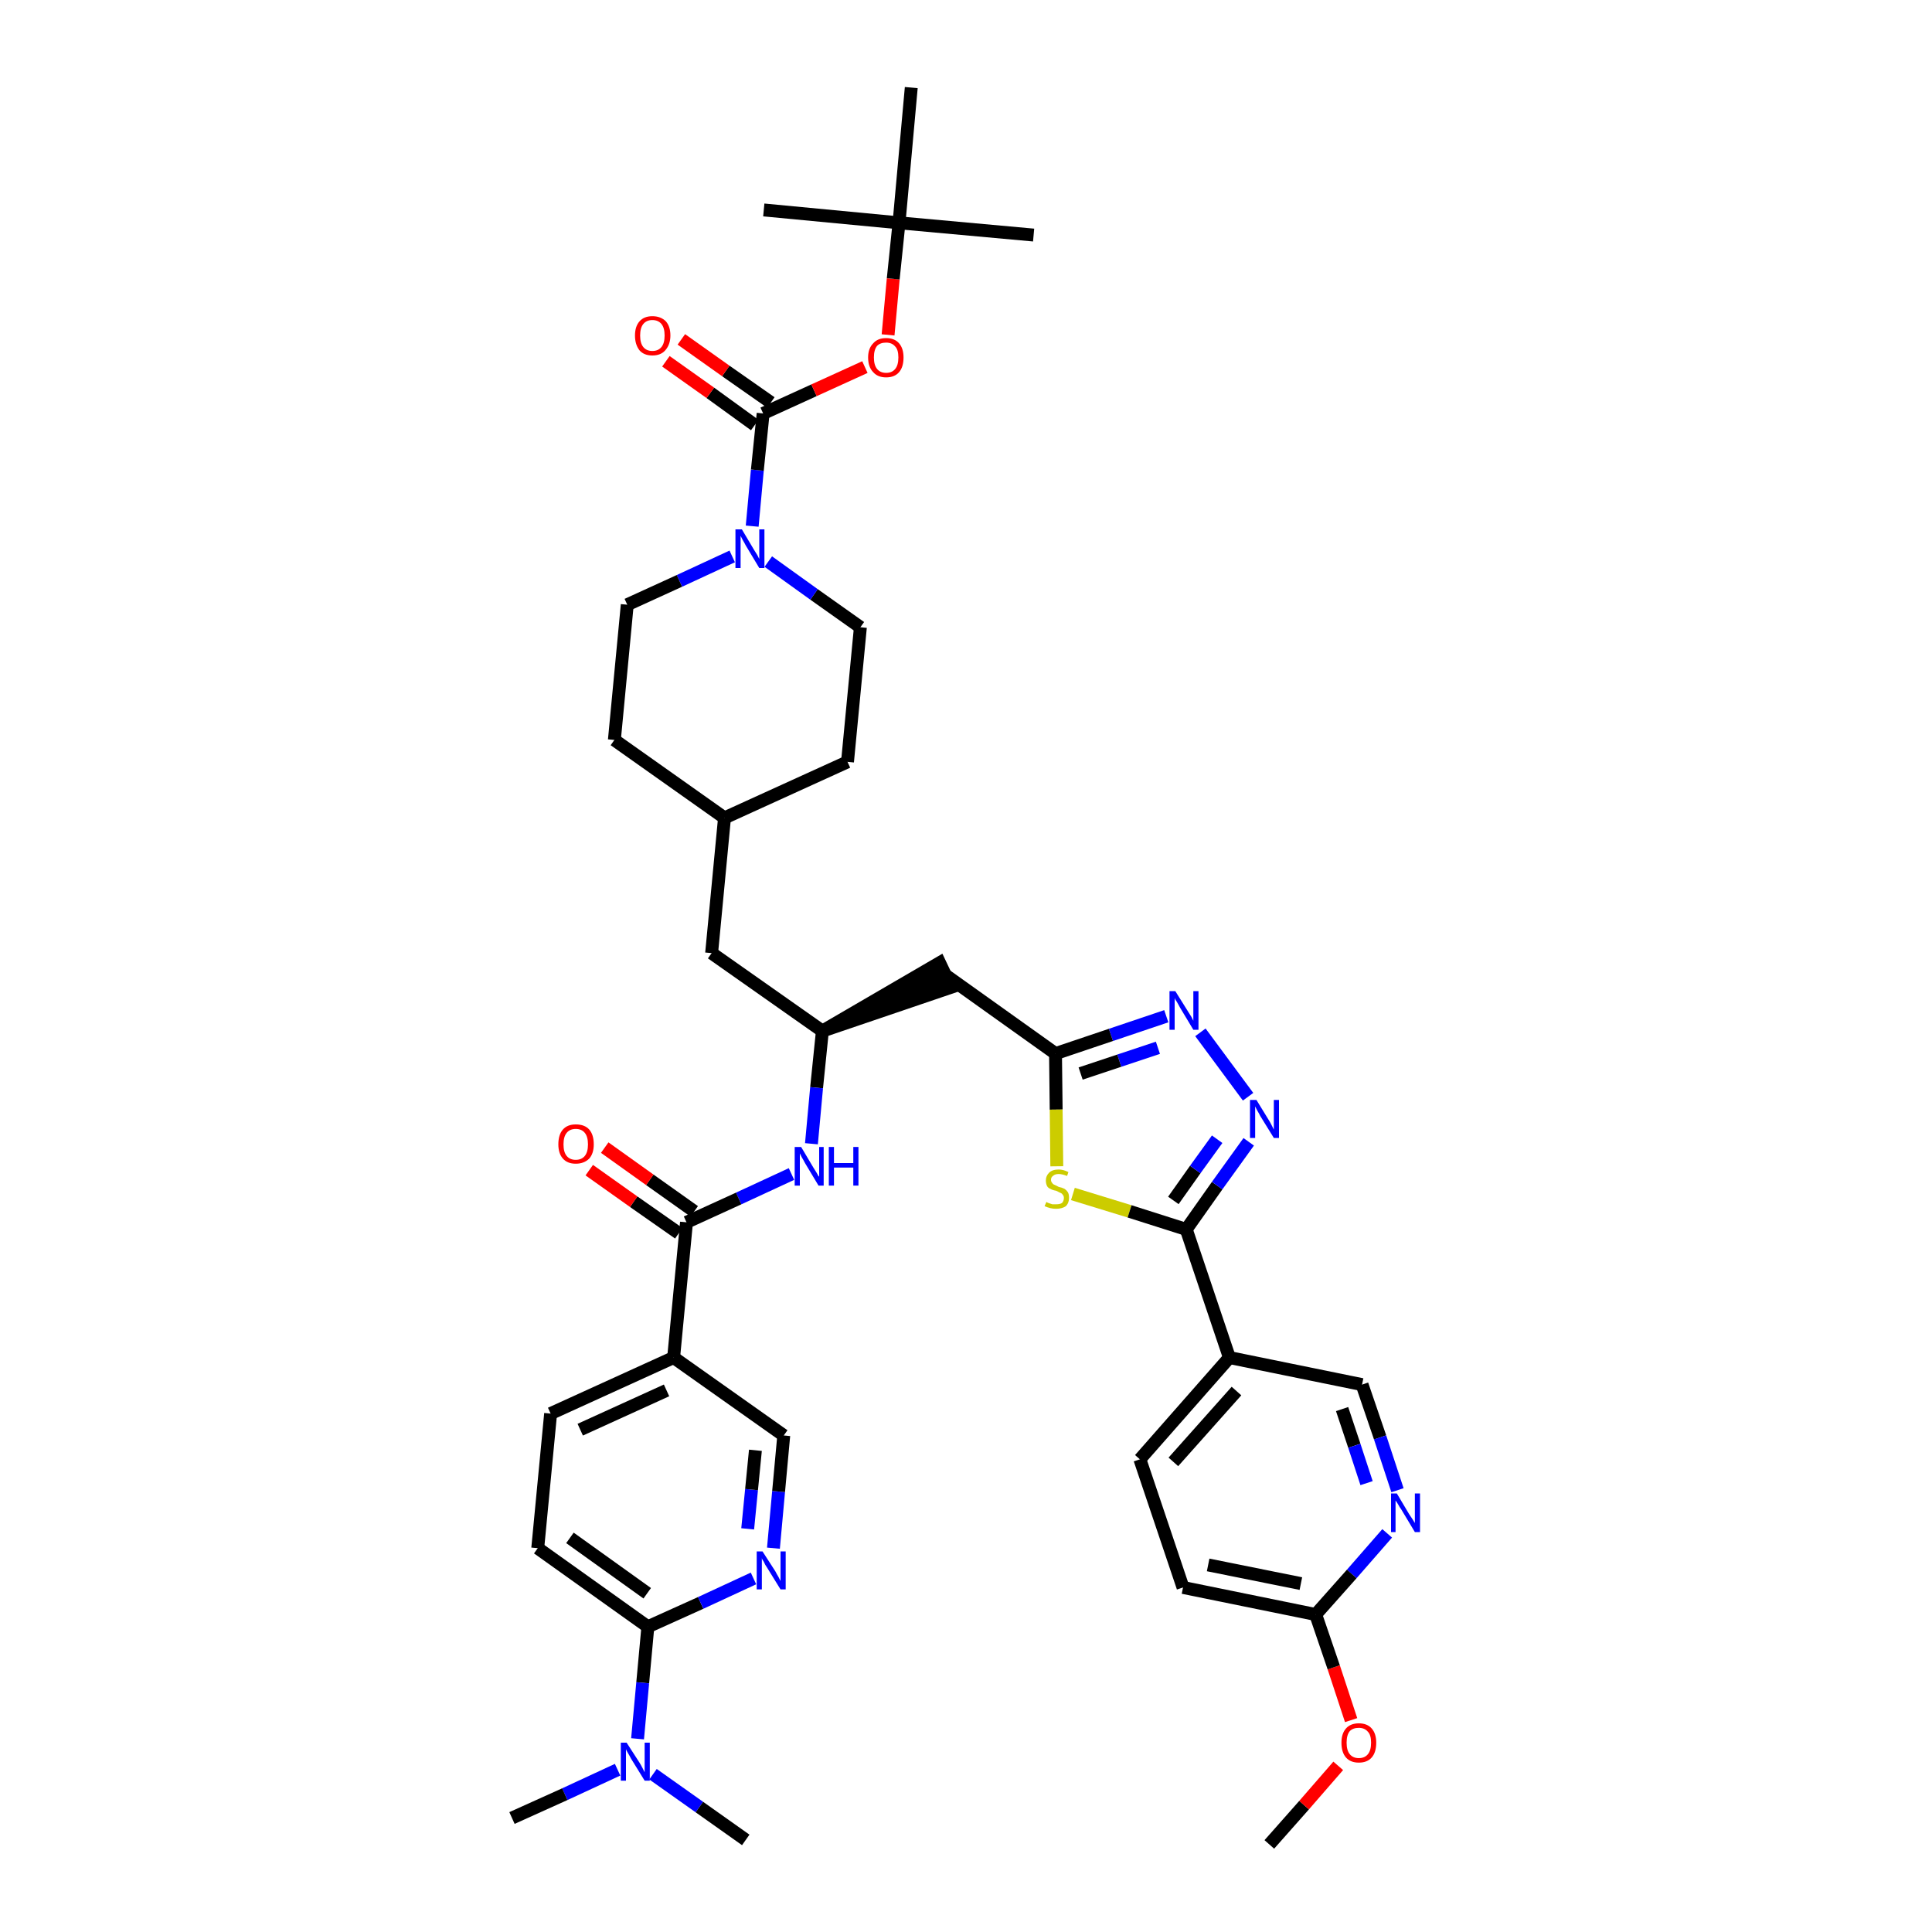 <?xml version='1.0' encoding='iso-8859-1'?>
<svg version='1.1' baseProfile='full'
              xmlns='http://www.w3.org/2000/svg'
                      xmlns:rdkit='http://www.rdkit.org/xml'
                      xmlns:xlink='http://www.w3.org/1999/xlink'
                  xml:space='preserve'
width='300px' height='300px' viewBox='0 0 300 300'>
<!-- END OF HEADER -->
<path class='bond-0 atom-0 atom-1' d='M 197.1,286.4 L 202.5,280.3' style='fill:none;fill-rule:evenodd;stroke:#000000;stroke-width:2.0px;stroke-linecap:butt;stroke-linejoin:miter;stroke-opacity:1' />
<path class='bond-0 atom-0 atom-1' d='M 202.5,280.3 L 207.8,274.2' style='fill:none;fill-rule:evenodd;stroke:#FF0000;stroke-width:2.0px;stroke-linecap:butt;stroke-linejoin:miter;stroke-opacity:1' />
<path class='bond-1 atom-1 atom-2' d='M 209.8,267.1 L 207.1,258.9' style='fill:none;fill-rule:evenodd;stroke:#FF0000;stroke-width:2.0px;stroke-linecap:butt;stroke-linejoin:miter;stroke-opacity:1' />
<path class='bond-1 atom-1 atom-2' d='M 207.1,258.9 L 204.3,250.7' style='fill:none;fill-rule:evenodd;stroke:#000000;stroke-width:2.0px;stroke-linecap:butt;stroke-linejoin:miter;stroke-opacity:1' />
<path class='bond-2 atom-2 atom-3' d='M 204.3,250.7 L 183.7,246.5' style='fill:none;fill-rule:evenodd;stroke:#000000;stroke-width:2.0px;stroke-linecap:butt;stroke-linejoin:miter;stroke-opacity:1' />
<path class='bond-2 atom-2 atom-3' d='M 202.0,245.9 L 187.6,243.0' style='fill:none;fill-rule:evenodd;stroke:#000000;stroke-width:2.0px;stroke-linecap:butt;stroke-linejoin:miter;stroke-opacity:1' />
<path class='bond-40 atom-40 atom-2' d='M 215.4,238.1 L 209.9,244.4' style='fill:none;fill-rule:evenodd;stroke:#0000FF;stroke-width:2.0px;stroke-linecap:butt;stroke-linejoin:miter;stroke-opacity:1' />
<path class='bond-40 atom-40 atom-2' d='M 209.9,244.4 L 204.3,250.7' style='fill:none;fill-rule:evenodd;stroke:#000000;stroke-width:2.0px;stroke-linecap:butt;stroke-linejoin:miter;stroke-opacity:1' />
<path class='bond-3 atom-3 atom-4' d='M 183.7,246.5 L 177.0,226.6' style='fill:none;fill-rule:evenodd;stroke:#000000;stroke-width:2.0px;stroke-linecap:butt;stroke-linejoin:miter;stroke-opacity:1' />
<path class='bond-4 atom-4 atom-5' d='M 177.0,226.6 L 190.9,210.8' style='fill:none;fill-rule:evenodd;stroke:#000000;stroke-width:2.0px;stroke-linecap:butt;stroke-linejoin:miter;stroke-opacity:1' />
<path class='bond-4 atom-4 atom-5' d='M 182.2,227.0 L 192.0,216.0' style='fill:none;fill-rule:evenodd;stroke:#000000;stroke-width:2.0px;stroke-linecap:butt;stroke-linejoin:miter;stroke-opacity:1' />
<path class='bond-5 atom-5 atom-6' d='M 190.9,210.8 L 184.2,190.9' style='fill:none;fill-rule:evenodd;stroke:#000000;stroke-width:2.0px;stroke-linecap:butt;stroke-linejoin:miter;stroke-opacity:1' />
<path class='bond-38 atom-5 atom-39' d='M 190.9,210.8 L 211.5,215.0' style='fill:none;fill-rule:evenodd;stroke:#000000;stroke-width:2.0px;stroke-linecap:butt;stroke-linejoin:miter;stroke-opacity:1' />
<path class='bond-6 atom-6 atom-7' d='M 184.2,190.9 L 189.0,184.1' style='fill:none;fill-rule:evenodd;stroke:#000000;stroke-width:2.0px;stroke-linecap:butt;stroke-linejoin:miter;stroke-opacity:1' />
<path class='bond-6 atom-6 atom-7' d='M 189.0,184.1 L 193.9,177.3' style='fill:none;fill-rule:evenodd;stroke:#0000FF;stroke-width:2.0px;stroke-linecap:butt;stroke-linejoin:miter;stroke-opacity:1' />
<path class='bond-6 atom-6 atom-7' d='M 182.2,186.4 L 185.6,181.6' style='fill:none;fill-rule:evenodd;stroke:#000000;stroke-width:2.0px;stroke-linecap:butt;stroke-linejoin:miter;stroke-opacity:1' />
<path class='bond-6 atom-6 atom-7' d='M 185.6,181.6 L 189.0,176.9' style='fill:none;fill-rule:evenodd;stroke:#0000FF;stroke-width:2.0px;stroke-linecap:butt;stroke-linejoin:miter;stroke-opacity:1' />
<path class='bond-41 atom-38 atom-6' d='M 166.6,185.4 L 175.4,188.1' style='fill:none;fill-rule:evenodd;stroke:#CCCC00;stroke-width:2.0px;stroke-linecap:butt;stroke-linejoin:miter;stroke-opacity:1' />
<path class='bond-41 atom-38 atom-6' d='M 175.4,188.1 L 184.2,190.9' style='fill:none;fill-rule:evenodd;stroke:#000000;stroke-width:2.0px;stroke-linecap:butt;stroke-linejoin:miter;stroke-opacity:1' />
<path class='bond-7 atom-7 atom-8' d='M 193.8,170.3 L 186.4,160.3' style='fill:none;fill-rule:evenodd;stroke:#0000FF;stroke-width:2.0px;stroke-linecap:butt;stroke-linejoin:miter;stroke-opacity:1' />
<path class='bond-8 atom-8 atom-9' d='M 181.1,157.8 L 172.5,160.7' style='fill:none;fill-rule:evenodd;stroke:#0000FF;stroke-width:2.0px;stroke-linecap:butt;stroke-linejoin:miter;stroke-opacity:1' />
<path class='bond-8 atom-8 atom-9' d='M 172.5,160.7 L 163.9,163.6' style='fill:none;fill-rule:evenodd;stroke:#000000;stroke-width:2.0px;stroke-linecap:butt;stroke-linejoin:miter;stroke-opacity:1' />
<path class='bond-8 atom-8 atom-9' d='M 179.8,162.7 L 173.8,164.7' style='fill:none;fill-rule:evenodd;stroke:#0000FF;stroke-width:2.0px;stroke-linecap:butt;stroke-linejoin:miter;stroke-opacity:1' />
<path class='bond-8 atom-8 atom-9' d='M 173.8,164.7 L 167.8,166.7' style='fill:none;fill-rule:evenodd;stroke:#000000;stroke-width:2.0px;stroke-linecap:butt;stroke-linejoin:miter;stroke-opacity:1' />
<path class='bond-9 atom-9 atom-10' d='M 163.9,163.6 L 146.8,151.4' style='fill:none;fill-rule:evenodd;stroke:#000000;stroke-width:2.0px;stroke-linecap:butt;stroke-linejoin:miter;stroke-opacity:1' />
<path class='bond-37 atom-9 atom-38' d='M 163.9,163.6 L 164.0,172.3' style='fill:none;fill-rule:evenodd;stroke:#000000;stroke-width:2.0px;stroke-linecap:butt;stroke-linejoin:miter;stroke-opacity:1' />
<path class='bond-37 atom-9 atom-38' d='M 164.0,172.3 L 164.1,181.1' style='fill:none;fill-rule:evenodd;stroke:#CCCC00;stroke-width:2.0px;stroke-linecap:butt;stroke-linejoin:miter;stroke-opacity:1' />
<path class='bond-10 atom-11 atom-10' d='M 127.7,160.1 L 147.7,153.3 L 145.9,149.5 Z' style='fill:#000000;fill-rule:evenodd;fill-opacity:1;stroke:#000000;stroke-width:2.0px;stroke-linecap:butt;stroke-linejoin:miter;stroke-opacity:1;' />
<path class='bond-11 atom-11 atom-12' d='M 127.7,160.1 L 110.5,148.0' style='fill:none;fill-rule:evenodd;stroke:#000000;stroke-width:2.0px;stroke-linecap:butt;stroke-linejoin:miter;stroke-opacity:1' />
<path class='bond-25 atom-11 atom-26' d='M 127.7,160.1 L 126.8,168.9' style='fill:none;fill-rule:evenodd;stroke:#000000;stroke-width:2.0px;stroke-linecap:butt;stroke-linejoin:miter;stroke-opacity:1' />
<path class='bond-25 atom-11 atom-26' d='M 126.8,168.9 L 126.0,177.6' style='fill:none;fill-rule:evenodd;stroke:#0000FF;stroke-width:2.0px;stroke-linecap:butt;stroke-linejoin:miter;stroke-opacity:1' />
<path class='bond-12 atom-12 atom-13' d='M 110.5,148.0 L 112.5,127.0' style='fill:none;fill-rule:evenodd;stroke:#000000;stroke-width:2.0px;stroke-linecap:butt;stroke-linejoin:miter;stroke-opacity:1' />
<path class='bond-13 atom-13 atom-14' d='M 112.5,127.0 L 131.6,118.3' style='fill:none;fill-rule:evenodd;stroke:#000000;stroke-width:2.0px;stroke-linecap:butt;stroke-linejoin:miter;stroke-opacity:1' />
<path class='bond-42 atom-25 atom-13' d='M 95.4,114.9 L 112.5,127.0' style='fill:none;fill-rule:evenodd;stroke:#000000;stroke-width:2.0px;stroke-linecap:butt;stroke-linejoin:miter;stroke-opacity:1' />
<path class='bond-14 atom-14 atom-15' d='M 131.6,118.3 L 133.6,97.4' style='fill:none;fill-rule:evenodd;stroke:#000000;stroke-width:2.0px;stroke-linecap:butt;stroke-linejoin:miter;stroke-opacity:1' />
<path class='bond-15 atom-15 atom-16' d='M 133.6,97.4 L 126.4,92.3' style='fill:none;fill-rule:evenodd;stroke:#000000;stroke-width:2.0px;stroke-linecap:butt;stroke-linejoin:miter;stroke-opacity:1' />
<path class='bond-15 atom-15 atom-16' d='M 126.4,92.3 L 119.3,87.2' style='fill:none;fill-rule:evenodd;stroke:#0000FF;stroke-width:2.0px;stroke-linecap:butt;stroke-linejoin:miter;stroke-opacity:1' />
<path class='bond-16 atom-16 atom-17' d='M 116.8,81.7 L 117.6,73.0' style='fill:none;fill-rule:evenodd;stroke:#0000FF;stroke-width:2.0px;stroke-linecap:butt;stroke-linejoin:miter;stroke-opacity:1' />
<path class='bond-16 atom-16 atom-17' d='M 117.6,73.0 L 118.5,64.2' style='fill:none;fill-rule:evenodd;stroke:#000000;stroke-width:2.0px;stroke-linecap:butt;stroke-linejoin:miter;stroke-opacity:1' />
<path class='bond-23 atom-16 atom-24' d='M 113.7,86.4 L 105.5,90.2' style='fill:none;fill-rule:evenodd;stroke:#0000FF;stroke-width:2.0px;stroke-linecap:butt;stroke-linejoin:miter;stroke-opacity:1' />
<path class='bond-23 atom-16 atom-24' d='M 105.5,90.2 L 97.4,93.9' style='fill:none;fill-rule:evenodd;stroke:#000000;stroke-width:2.0px;stroke-linecap:butt;stroke-linejoin:miter;stroke-opacity:1' />
<path class='bond-17 atom-17 atom-18' d='M 119.7,62.5 L 112.7,57.6' style='fill:none;fill-rule:evenodd;stroke:#000000;stroke-width:2.0px;stroke-linecap:butt;stroke-linejoin:miter;stroke-opacity:1' />
<path class='bond-17 atom-17 atom-18' d='M 112.7,57.6 L 105.8,52.7' style='fill:none;fill-rule:evenodd;stroke:#FF0000;stroke-width:2.0px;stroke-linecap:butt;stroke-linejoin:miter;stroke-opacity:1' />
<path class='bond-17 atom-17 atom-18' d='M 117.2,66.0 L 110.3,61.0' style='fill:none;fill-rule:evenodd;stroke:#000000;stroke-width:2.0px;stroke-linecap:butt;stroke-linejoin:miter;stroke-opacity:1' />
<path class='bond-17 atom-17 atom-18' d='M 110.3,61.0 L 103.4,56.1' style='fill:none;fill-rule:evenodd;stroke:#FF0000;stroke-width:2.0px;stroke-linecap:butt;stroke-linejoin:miter;stroke-opacity:1' />
<path class='bond-18 atom-17 atom-19' d='M 118.5,64.2 L 126.4,60.6' style='fill:none;fill-rule:evenodd;stroke:#000000;stroke-width:2.0px;stroke-linecap:butt;stroke-linejoin:miter;stroke-opacity:1' />
<path class='bond-18 atom-17 atom-19' d='M 126.4,60.6 L 134.3,57.0' style='fill:none;fill-rule:evenodd;stroke:#FF0000;stroke-width:2.0px;stroke-linecap:butt;stroke-linejoin:miter;stroke-opacity:1' />
<path class='bond-19 atom-19 atom-20' d='M 137.9,52.0 L 138.7,43.3' style='fill:none;fill-rule:evenodd;stroke:#FF0000;stroke-width:2.0px;stroke-linecap:butt;stroke-linejoin:miter;stroke-opacity:1' />
<path class='bond-19 atom-19 atom-20' d='M 138.7,43.3 L 139.6,34.6' style='fill:none;fill-rule:evenodd;stroke:#000000;stroke-width:2.0px;stroke-linecap:butt;stroke-linejoin:miter;stroke-opacity:1' />
<path class='bond-20 atom-20 atom-21' d='M 139.6,34.6 L 160.5,36.5' style='fill:none;fill-rule:evenodd;stroke:#000000;stroke-width:2.0px;stroke-linecap:butt;stroke-linejoin:miter;stroke-opacity:1' />
<path class='bond-21 atom-20 atom-22' d='M 139.6,34.6 L 118.6,32.6' style='fill:none;fill-rule:evenodd;stroke:#000000;stroke-width:2.0px;stroke-linecap:butt;stroke-linejoin:miter;stroke-opacity:1' />
<path class='bond-22 atom-20 atom-23' d='M 139.6,34.6 L 141.5,13.6' style='fill:none;fill-rule:evenodd;stroke:#000000;stroke-width:2.0px;stroke-linecap:butt;stroke-linejoin:miter;stroke-opacity:1' />
<path class='bond-24 atom-24 atom-25' d='M 97.4,93.9 L 95.4,114.9' style='fill:none;fill-rule:evenodd;stroke:#000000;stroke-width:2.0px;stroke-linecap:butt;stroke-linejoin:miter;stroke-opacity:1' />
<path class='bond-26 atom-26 atom-27' d='M 122.9,182.3 L 114.7,186.1' style='fill:none;fill-rule:evenodd;stroke:#0000FF;stroke-width:2.0px;stroke-linecap:butt;stroke-linejoin:miter;stroke-opacity:1' />
<path class='bond-26 atom-26 atom-27' d='M 114.7,186.1 L 106.6,189.8' style='fill:none;fill-rule:evenodd;stroke:#000000;stroke-width:2.0px;stroke-linecap:butt;stroke-linejoin:miter;stroke-opacity:1' />
<path class='bond-27 atom-27 atom-28' d='M 107.8,188.1 L 100.9,183.2' style='fill:none;fill-rule:evenodd;stroke:#000000;stroke-width:2.0px;stroke-linecap:butt;stroke-linejoin:miter;stroke-opacity:1' />
<path class='bond-27 atom-27 atom-28' d='M 100.9,183.2 L 93.9,178.2' style='fill:none;fill-rule:evenodd;stroke:#FF0000;stroke-width:2.0px;stroke-linecap:butt;stroke-linejoin:miter;stroke-opacity:1' />
<path class='bond-27 atom-27 atom-28' d='M 105.4,191.5 L 98.4,186.6' style='fill:none;fill-rule:evenodd;stroke:#000000;stroke-width:2.0px;stroke-linecap:butt;stroke-linejoin:miter;stroke-opacity:1' />
<path class='bond-27 atom-27 atom-28' d='M 98.4,186.6 L 91.5,181.7' style='fill:none;fill-rule:evenodd;stroke:#FF0000;stroke-width:2.0px;stroke-linecap:butt;stroke-linejoin:miter;stroke-opacity:1' />
<path class='bond-28 atom-27 atom-29' d='M 106.6,189.8 L 104.6,210.8' style='fill:none;fill-rule:evenodd;stroke:#000000;stroke-width:2.0px;stroke-linecap:butt;stroke-linejoin:miter;stroke-opacity:1' />
<path class='bond-29 atom-29 atom-30' d='M 104.6,210.8 L 85.5,219.5' style='fill:none;fill-rule:evenodd;stroke:#000000;stroke-width:2.0px;stroke-linecap:butt;stroke-linejoin:miter;stroke-opacity:1' />
<path class='bond-29 atom-29 atom-30' d='M 103.5,215.9 L 90.1,222.0' style='fill:none;fill-rule:evenodd;stroke:#000000;stroke-width:2.0px;stroke-linecap:butt;stroke-linejoin:miter;stroke-opacity:1' />
<path class='bond-43 atom-37 atom-29' d='M 121.7,222.9 L 104.6,210.8' style='fill:none;fill-rule:evenodd;stroke:#000000;stroke-width:2.0px;stroke-linecap:butt;stroke-linejoin:miter;stroke-opacity:1' />
<path class='bond-30 atom-30 atom-31' d='M 85.5,219.5 L 83.5,240.4' style='fill:none;fill-rule:evenodd;stroke:#000000;stroke-width:2.0px;stroke-linecap:butt;stroke-linejoin:miter;stroke-opacity:1' />
<path class='bond-31 atom-31 atom-32' d='M 83.5,240.4 L 100.6,252.6' style='fill:none;fill-rule:evenodd;stroke:#000000;stroke-width:2.0px;stroke-linecap:butt;stroke-linejoin:miter;stroke-opacity:1' />
<path class='bond-31 atom-31 atom-32' d='M 88.5,238.8 L 100.5,247.4' style='fill:none;fill-rule:evenodd;stroke:#000000;stroke-width:2.0px;stroke-linecap:butt;stroke-linejoin:miter;stroke-opacity:1' />
<path class='bond-32 atom-32 atom-33' d='M 100.6,252.6 L 99.8,261.3' style='fill:none;fill-rule:evenodd;stroke:#000000;stroke-width:2.0px;stroke-linecap:butt;stroke-linejoin:miter;stroke-opacity:1' />
<path class='bond-32 atom-32 atom-33' d='M 99.8,261.3 L 99.0,270.0' style='fill:none;fill-rule:evenodd;stroke:#0000FF;stroke-width:2.0px;stroke-linecap:butt;stroke-linejoin:miter;stroke-opacity:1' />
<path class='bond-35 atom-32 atom-36' d='M 100.6,252.6 L 108.8,248.9' style='fill:none;fill-rule:evenodd;stroke:#000000;stroke-width:2.0px;stroke-linecap:butt;stroke-linejoin:miter;stroke-opacity:1' />
<path class='bond-35 atom-32 atom-36' d='M 108.8,248.9 L 117.0,245.1' style='fill:none;fill-rule:evenodd;stroke:#0000FF;stroke-width:2.0px;stroke-linecap:butt;stroke-linejoin:miter;stroke-opacity:1' />
<path class='bond-33 atom-33 atom-34' d='M 95.9,274.8 L 87.7,278.6' style='fill:none;fill-rule:evenodd;stroke:#0000FF;stroke-width:2.0px;stroke-linecap:butt;stroke-linejoin:miter;stroke-opacity:1' />
<path class='bond-33 atom-33 atom-34' d='M 87.7,278.6 L 79.5,282.3' style='fill:none;fill-rule:evenodd;stroke:#000000;stroke-width:2.0px;stroke-linecap:butt;stroke-linejoin:miter;stroke-opacity:1' />
<path class='bond-34 atom-33 atom-35' d='M 101.4,275.5 L 108.6,280.6' style='fill:none;fill-rule:evenodd;stroke:#0000FF;stroke-width:2.0px;stroke-linecap:butt;stroke-linejoin:miter;stroke-opacity:1' />
<path class='bond-34 atom-33 atom-35' d='M 108.6,280.6 L 115.8,285.7' style='fill:none;fill-rule:evenodd;stroke:#000000;stroke-width:2.0px;stroke-linecap:butt;stroke-linejoin:miter;stroke-opacity:1' />
<path class='bond-36 atom-36 atom-37' d='M 120.1,240.4 L 120.9,231.6' style='fill:none;fill-rule:evenodd;stroke:#0000FF;stroke-width:2.0px;stroke-linecap:butt;stroke-linejoin:miter;stroke-opacity:1' />
<path class='bond-36 atom-36 atom-37' d='M 120.9,231.6 L 121.7,222.9' style='fill:none;fill-rule:evenodd;stroke:#000000;stroke-width:2.0px;stroke-linecap:butt;stroke-linejoin:miter;stroke-opacity:1' />
<path class='bond-36 atom-36 atom-37' d='M 116.1,237.4 L 116.7,231.3' style='fill:none;fill-rule:evenodd;stroke:#0000FF;stroke-width:2.0px;stroke-linecap:butt;stroke-linejoin:miter;stroke-opacity:1' />
<path class='bond-36 atom-36 atom-37' d='M 116.7,231.3 L 117.3,225.2' style='fill:none;fill-rule:evenodd;stroke:#000000;stroke-width:2.0px;stroke-linecap:butt;stroke-linejoin:miter;stroke-opacity:1' />
<path class='bond-39 atom-39 atom-40' d='M 211.5,215.0 L 214.3,223.2' style='fill:none;fill-rule:evenodd;stroke:#000000;stroke-width:2.0px;stroke-linecap:butt;stroke-linejoin:miter;stroke-opacity:1' />
<path class='bond-39 atom-39 atom-40' d='M 214.3,223.2 L 217.0,231.4' style='fill:none;fill-rule:evenodd;stroke:#0000FF;stroke-width:2.0px;stroke-linecap:butt;stroke-linejoin:miter;stroke-opacity:1' />
<path class='bond-39 atom-39 atom-40' d='M 208.4,218.8 L 210.3,224.5' style='fill:none;fill-rule:evenodd;stroke:#000000;stroke-width:2.0px;stroke-linecap:butt;stroke-linejoin:miter;stroke-opacity:1' />
<path class='bond-39 atom-39 atom-40' d='M 210.3,224.5 L 212.2,230.3' style='fill:none;fill-rule:evenodd;stroke:#0000FF;stroke-width:2.0px;stroke-linecap:butt;stroke-linejoin:miter;stroke-opacity:1' />
<path  class='atom-1' d='M 208.3 270.6
Q 208.3 269.2, 209.0 268.4
Q 209.7 267.6, 211.0 267.6
Q 212.3 267.6, 213.0 268.4
Q 213.7 269.2, 213.7 270.6
Q 213.7 272.1, 213.0 272.9
Q 212.3 273.7, 211.0 273.7
Q 209.7 273.7, 209.0 272.9
Q 208.3 272.1, 208.3 270.6
M 211.0 273.0
Q 211.9 273.0, 212.4 272.4
Q 212.9 271.8, 212.9 270.6
Q 212.9 269.4, 212.4 268.9
Q 211.9 268.3, 211.0 268.3
Q 210.1 268.3, 209.6 268.8
Q 209.1 269.4, 209.1 270.6
Q 209.1 271.8, 209.6 272.4
Q 210.1 273.0, 211.0 273.0
' fill='#FF0000'/>
<path  class='atom-7' d='M 195.1 170.8
L 197.0 173.9
Q 197.2 174.2, 197.5 174.8
Q 197.8 175.4, 197.8 175.4
L 197.8 170.8
L 198.6 170.8
L 198.6 176.7
L 197.8 176.7
L 195.7 173.3
Q 195.5 172.9, 195.2 172.4
Q 195.0 172.0, 194.9 171.8
L 194.9 176.7
L 194.1 176.7
L 194.1 170.8
L 195.1 170.8
' fill='#0000FF'/>
<path  class='atom-8' d='M 182.5 153.9
L 184.5 157.1
Q 184.7 157.4, 185.0 157.9
Q 185.3 158.5, 185.3 158.5
L 185.3 153.9
L 186.1 153.9
L 186.1 159.9
L 185.3 159.9
L 183.2 156.4
Q 183.0 156.0, 182.7 155.5
Q 182.4 155.1, 182.4 154.9
L 182.4 159.9
L 181.6 159.9
L 181.6 153.9
L 182.5 153.9
' fill='#0000FF'/>
<path  class='atom-16' d='M 115.2 82.2
L 117.1 85.4
Q 117.3 85.7, 117.6 86.2
Q 117.9 86.8, 117.9 86.8
L 117.9 82.2
L 118.7 82.2
L 118.7 88.2
L 117.9 88.2
L 115.8 84.7
Q 115.6 84.3, 115.3 83.8
Q 115.1 83.4, 115.0 83.2
L 115.0 88.2
L 114.2 88.2
L 114.2 82.2
L 115.2 82.2
' fill='#0000FF'/>
<path  class='atom-18' d='M 98.6 52.1
Q 98.6 50.7, 99.3 49.9
Q 100.0 49.1, 101.3 49.1
Q 102.6 49.1, 103.4 49.9
Q 104.1 50.7, 104.1 52.1
Q 104.1 53.5, 103.3 54.4
Q 102.6 55.2, 101.3 55.2
Q 100.0 55.2, 99.3 54.4
Q 98.6 53.5, 98.6 52.1
M 101.3 54.5
Q 102.2 54.5, 102.7 53.9
Q 103.2 53.3, 103.2 52.1
Q 103.2 50.9, 102.7 50.3
Q 102.2 49.7, 101.3 49.7
Q 100.4 49.7, 99.9 50.3
Q 99.4 50.9, 99.4 52.1
Q 99.4 53.3, 99.9 53.9
Q 100.4 54.5, 101.3 54.5
' fill='#FF0000'/>
<path  class='atom-19' d='M 134.8 55.5
Q 134.8 54.1, 135.6 53.3
Q 136.3 52.5, 137.6 52.5
Q 138.9 52.5, 139.6 53.3
Q 140.3 54.1, 140.3 55.5
Q 140.3 57.0, 139.6 57.8
Q 138.9 58.6, 137.6 58.6
Q 136.3 58.6, 135.6 57.8
Q 134.8 57.0, 134.8 55.5
M 137.6 57.9
Q 138.5 57.9, 139.0 57.3
Q 139.5 56.7, 139.5 55.5
Q 139.5 54.3, 139.0 53.8
Q 138.5 53.2, 137.6 53.2
Q 136.7 53.2, 136.2 53.7
Q 135.7 54.3, 135.7 55.5
Q 135.7 56.7, 136.2 57.3
Q 136.7 57.9, 137.6 57.9
' fill='#FF0000'/>
<path  class='atom-26' d='M 124.4 178.1
L 126.3 181.3
Q 126.5 181.6, 126.8 182.1
Q 127.1 182.7, 127.2 182.7
L 127.2 178.1
L 127.9 178.1
L 127.9 184.1
L 127.1 184.1
L 125.0 180.6
Q 124.8 180.2, 124.5 179.7
Q 124.3 179.3, 124.2 179.1
L 124.2 184.1
L 123.4 184.1
L 123.4 178.1
L 124.4 178.1
' fill='#0000FF'/>
<path  class='atom-26' d='M 128.7 178.1
L 129.5 178.1
L 129.5 180.6
L 132.5 180.6
L 132.5 178.1
L 133.3 178.1
L 133.3 184.1
L 132.5 184.1
L 132.5 181.3
L 129.5 181.3
L 129.5 184.1
L 128.7 184.1
L 128.7 178.1
' fill='#0000FF'/>
<path  class='atom-28' d='M 86.7 177.7
Q 86.7 176.2, 87.4 175.4
Q 88.1 174.6, 89.4 174.6
Q 90.8 174.6, 91.5 175.4
Q 92.2 176.2, 92.2 177.7
Q 92.2 179.1, 91.5 179.9
Q 90.7 180.7, 89.4 180.7
Q 88.1 180.7, 87.4 179.9
Q 86.7 179.1, 86.7 177.7
M 89.4 180.1
Q 90.3 180.1, 90.8 179.5
Q 91.3 178.9, 91.3 177.7
Q 91.3 176.5, 90.8 175.9
Q 90.3 175.3, 89.4 175.3
Q 88.5 175.3, 88.0 175.9
Q 87.5 176.5, 87.5 177.7
Q 87.5 178.9, 88.0 179.5
Q 88.5 180.1, 89.4 180.1
' fill='#FF0000'/>
<path  class='atom-33' d='M 97.3 270.6
L 99.3 273.7
Q 99.5 274.0, 99.8 274.6
Q 100.1 275.2, 100.1 275.2
L 100.1 270.6
L 100.9 270.6
L 100.9 276.5
L 100.1 276.5
L 98.0 273.1
Q 97.8 272.7, 97.5 272.2
Q 97.2 271.7, 97.2 271.6
L 97.2 276.5
L 96.4 276.5
L 96.4 270.6
L 97.3 270.6
' fill='#0000FF'/>
<path  class='atom-36' d='M 118.4 240.9
L 120.4 244.0
Q 120.6 244.4, 120.9 244.9
Q 121.2 245.5, 121.2 245.5
L 121.2 240.9
L 122.0 240.9
L 122.0 246.8
L 121.2 246.8
L 119.1 243.4
Q 118.8 243.0, 118.6 242.5
Q 118.3 242.1, 118.3 241.9
L 118.3 246.8
L 117.5 246.8
L 117.5 240.9
L 118.4 240.9
' fill='#0000FF'/>
<path  class='atom-38' d='M 162.5 186.6
Q 162.5 186.7, 162.8 186.8
Q 163.1 186.9, 163.4 187.0
Q 163.7 187.0, 164.0 187.0
Q 164.6 187.0, 164.9 186.8
Q 165.2 186.5, 165.2 186.0
Q 165.2 185.7, 165.0 185.5
Q 164.9 185.3, 164.6 185.2
Q 164.4 185.1, 164.0 184.9
Q 163.4 184.8, 163.1 184.6
Q 162.8 184.5, 162.6 184.2
Q 162.4 183.8, 162.4 183.3
Q 162.4 182.6, 162.9 182.1
Q 163.4 181.6, 164.4 181.6
Q 165.1 181.6, 165.9 182.0
L 165.7 182.6
Q 164.9 182.3, 164.4 182.3
Q 163.8 182.3, 163.5 182.6
Q 163.2 182.8, 163.2 183.2
Q 163.2 183.5, 163.4 183.7
Q 163.5 183.9, 163.8 184.0
Q 164.0 184.1, 164.4 184.3
Q 164.9 184.4, 165.3 184.6
Q 165.6 184.8, 165.8 185.1
Q 166.0 185.4, 166.0 186.0
Q 166.0 186.8, 165.5 187.3
Q 164.9 187.7, 164.0 187.7
Q 163.5 187.7, 163.1 187.6
Q 162.7 187.5, 162.2 187.3
L 162.5 186.6
' fill='#CCCC00'/>
<path  class='atom-40' d='M 216.9 231.9
L 218.8 235.1
Q 219.0 235.4, 219.4 236.0
Q 219.7 236.5, 219.7 236.5
L 219.7 231.9
L 220.5 231.9
L 220.5 237.9
L 219.7 237.9
L 217.6 234.4
Q 217.3 234.0, 217.1 233.6
Q 216.8 233.1, 216.7 233.0
L 216.7 237.9
L 216.0 237.9
L 216.0 231.9
L 216.9 231.9
' fill='#0000FF'/>
</svg>
